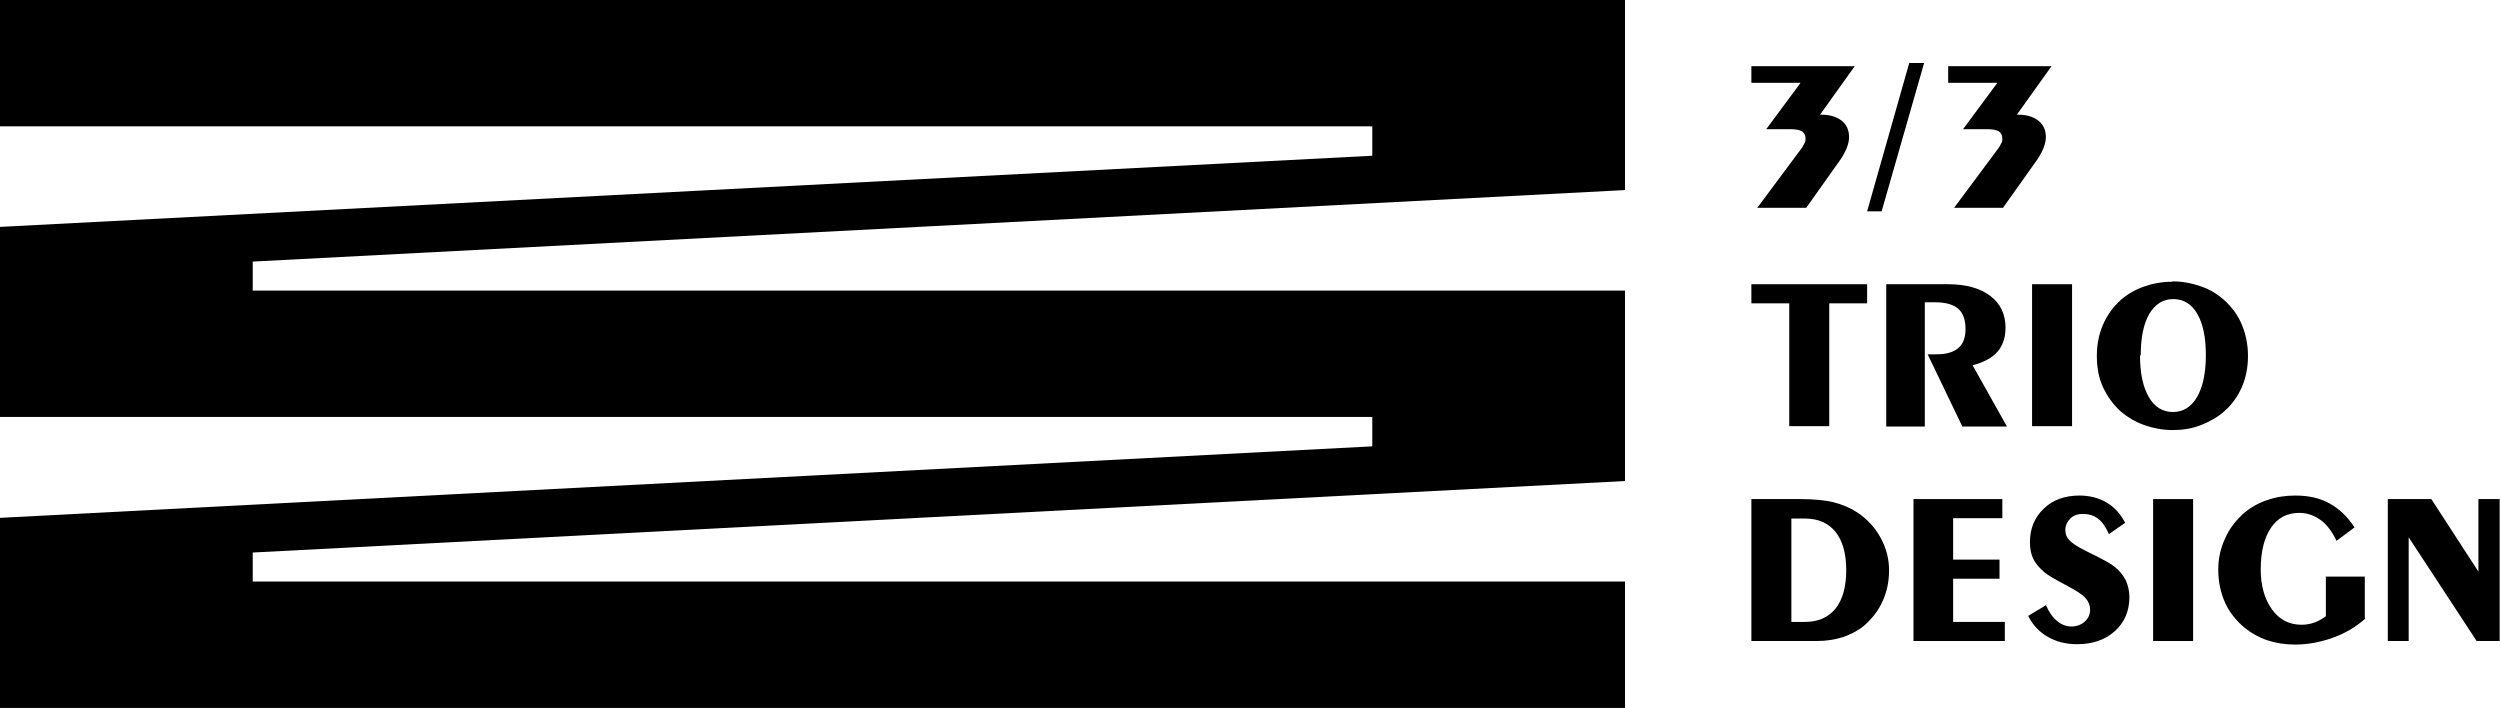<?xml version="1.0" encoding="UTF-8"?>
<svg id="uuid-ac6bf192-da3a-4770-837b-5498712c34fc" data-name="圖層 2" xmlns="http://www.w3.org/2000/svg" viewBox="0 0 70.63 20">
  <g id="uuid-38a04943-8fee-4852-ad19-6f90646d7957" data-name="介面">
    <g>
      <g>
        <g>
          <path d="m49.64,5.88l1.28-1.72s.05-.09.07-.13c.02-.04.02-.08.02-.11,0-.09-.03-.16-.1-.21-.07-.04-.18-.06-.33-.06h-.68l.97-1.31h-1.39v-.47h2.92l-.98,1.37h.04c.24,0,.43.06.57.17.14.11.21.27.21.46,0,.09-.02.2-.07.32-.05.12-.12.25-.21.37l-.93,1.31h-1.39Z"/>
          <polygon points="53.16 5.97 54.36 1.78 53.94 1.78 52.75 5.97 53.16 5.97"/>
          <path d="m55.2,5.88l1.28-1.72s.05-.09.07-.13c.02-.04.02-.08.02-.11,0-.09-.03-.16-.1-.21-.07-.04-.18-.06-.33-.06h-.68l.97-1.31h-1.39v-.47h2.92l-.98,1.37h.04c.24,0,.43.06.57.17.14.11.21.27.21.46,0,.09-.02.2-.07.32-.05.12-.12.25-.21.37l-.93,1.31h-1.39Z"/>
        </g>
        <g>
          <path d="m50.55,12.04v-3.47h-1.07v-.54h3.27v.54h-1.07v3.47h-1.13Z"/>
          <path d="m53.29,12.04v-4.01h1.75c.5,0,.9.11,1.19.33.29.22.43.52.43.9,0,.28-.08.51-.23.68s-.39.3-.7.38l.97,1.73h-1.26l-.98-2.04h.25c.28,0,.48-.06.62-.18.14-.12.2-.3.2-.54,0-.26-.07-.45-.21-.57-.14-.12-.36-.18-.65-.18h-.29v3.51h-1.09Z"/>
          <path d="m58.54,12.04h-1.13v-4.01h1.13v4.01Z"/>
          <path d="m61.38,7.95c.28,0,.54.05.8.14.26.09.47.22.66.39.22.2.39.43.5.7.11.27.17.56.17.88s-.06.61-.17.87c-.12.27-.28.5-.5.69-.19.17-.41.29-.66.39s-.52.14-.8.14-.54-.05-.8-.14c-.25-.09-.47-.22-.66-.38-.22-.2-.39-.44-.51-.7s-.17-.56-.17-.88.06-.61.17-.87c.12-.27.28-.5.5-.7.18-.16.4-.29.65-.38.25-.09.52-.14.8-.14Zm-.92,2.09c0,.5.08.89.25,1.18.16.28.39.42.68.42s.51-.14.68-.42c.16-.28.25-.67.25-1.18s-.08-.89-.24-1.17c-.16-.28-.39-.42-.68-.42s-.51.14-.68.42c-.16.28-.24.67-.24,1.17Z"/>
        </g>
        <g>
          <path d="m49.48,18.11v-4.01h1.36c.4,0,.72.03.96.09.24.06.46.15.66.28.29.19.51.43.67.72.16.29.24.6.24.92s-.06.6-.18.87c-.12.27-.3.5-.53.7-.17.14-.37.24-.59.32-.23.07-.47.11-.74.11h-1.84Zm1.13-3.47v2.93h.39c.37,0,.66-.13.86-.38.2-.25.3-.62.3-1.08s-.1-.83-.3-1.08-.49-.38-.86-.38h-.39Z"/>
          <path d="m54.06,18.11v-4.01h2.51v.54h-1.39v1.17h1.31v.54h-1.31v1.22h1.46v.54h-2.59Z"/>
          <path d="m57.8,17.09c.08.19.18.34.31.45.12.1.26.16.41.16s.28-.05.38-.14c.1-.09.15-.2.15-.34,0-.11-.04-.21-.11-.3-.07-.09-.2-.18-.36-.27l-.16-.09c-.36-.19-.58-.32-.66-.39-.15-.13-.26-.26-.32-.39-.06-.13-.09-.28-.09-.46,0-.39.13-.7.39-.95.26-.25.6-.37,1.01-.37.29,0,.55.07.77.2.22.13.39.32.52.57l-.46.32c-.08-.19-.18-.34-.3-.43-.12-.1-.27-.14-.44-.14-.14,0-.26.04-.35.13-.09.09-.14.2-.14.33,0,.11.04.21.12.29.08.08.23.18.45.29l.08.04c.41.2.66.34.74.41.15.12.25.25.32.39.06.14.1.29.1.47,0,.39-.14.72-.41.96-.28.25-.63.37-1.07.37-.31,0-.59-.07-.83-.21-.24-.14-.42-.33-.55-.59l.55-.33Z"/>
          <path d="m61.96,18.11h-1.13v-4.01h1.13v4.01Z"/>
          <path d="m66.82,17.48c-.27.24-.58.42-.92.54-.34.12-.69.19-1.06.19-.28,0-.54-.04-.78-.12-.24-.08-.45-.2-.64-.35-.25-.21-.44-.45-.56-.72-.12-.27-.19-.58-.19-.93,0-.3.06-.59.19-.87.12-.28.3-.51.52-.71.2-.17.42-.3.67-.38.25-.09.52-.13.8-.13.37,0,.69.07.96.22.27.15.51.37.71.68l-.51.38c-.12-.26-.27-.46-.45-.59-.18-.13-.38-.2-.6-.2-.35,0-.61.14-.8.42-.19.28-.29.67-.29,1.18,0,.46.11.84.32,1.13.21.29.49.43.83.43.13,0,.25-.02.36-.06.11-.04.22-.1.33-.18v-1.12h1.1v1.16Z"/>
          <path d="m67.46,18.11v-4.01h1.23l1.33,2.05v-2.05h.6v4.01h-.65l-1.92-2.93v2.93h-.59Z"/>
        </g>
      </g>
      <polygon points="0 0 0 3.57 38.77 3.57 38.77 4.4 0 6.41 0 8.21 0 8.22 0 11.78 0 11.78 38.77 11.78 38.77 12.61 0 14.63 0 16.43 0 20 45.91 20 45.91 16.43 7.14 16.43 7.14 15.61 45.91 13.59 45.91 11.78 45.91 11.78 45.91 11.18 45.91 8.22 45.91 8.21 7.14 8.21 7.14 7.39 45.91 5.37 45.91 3.57 45.91 2.96 45.91 0 0 0"/>
    </g>
  </g>
</svg>